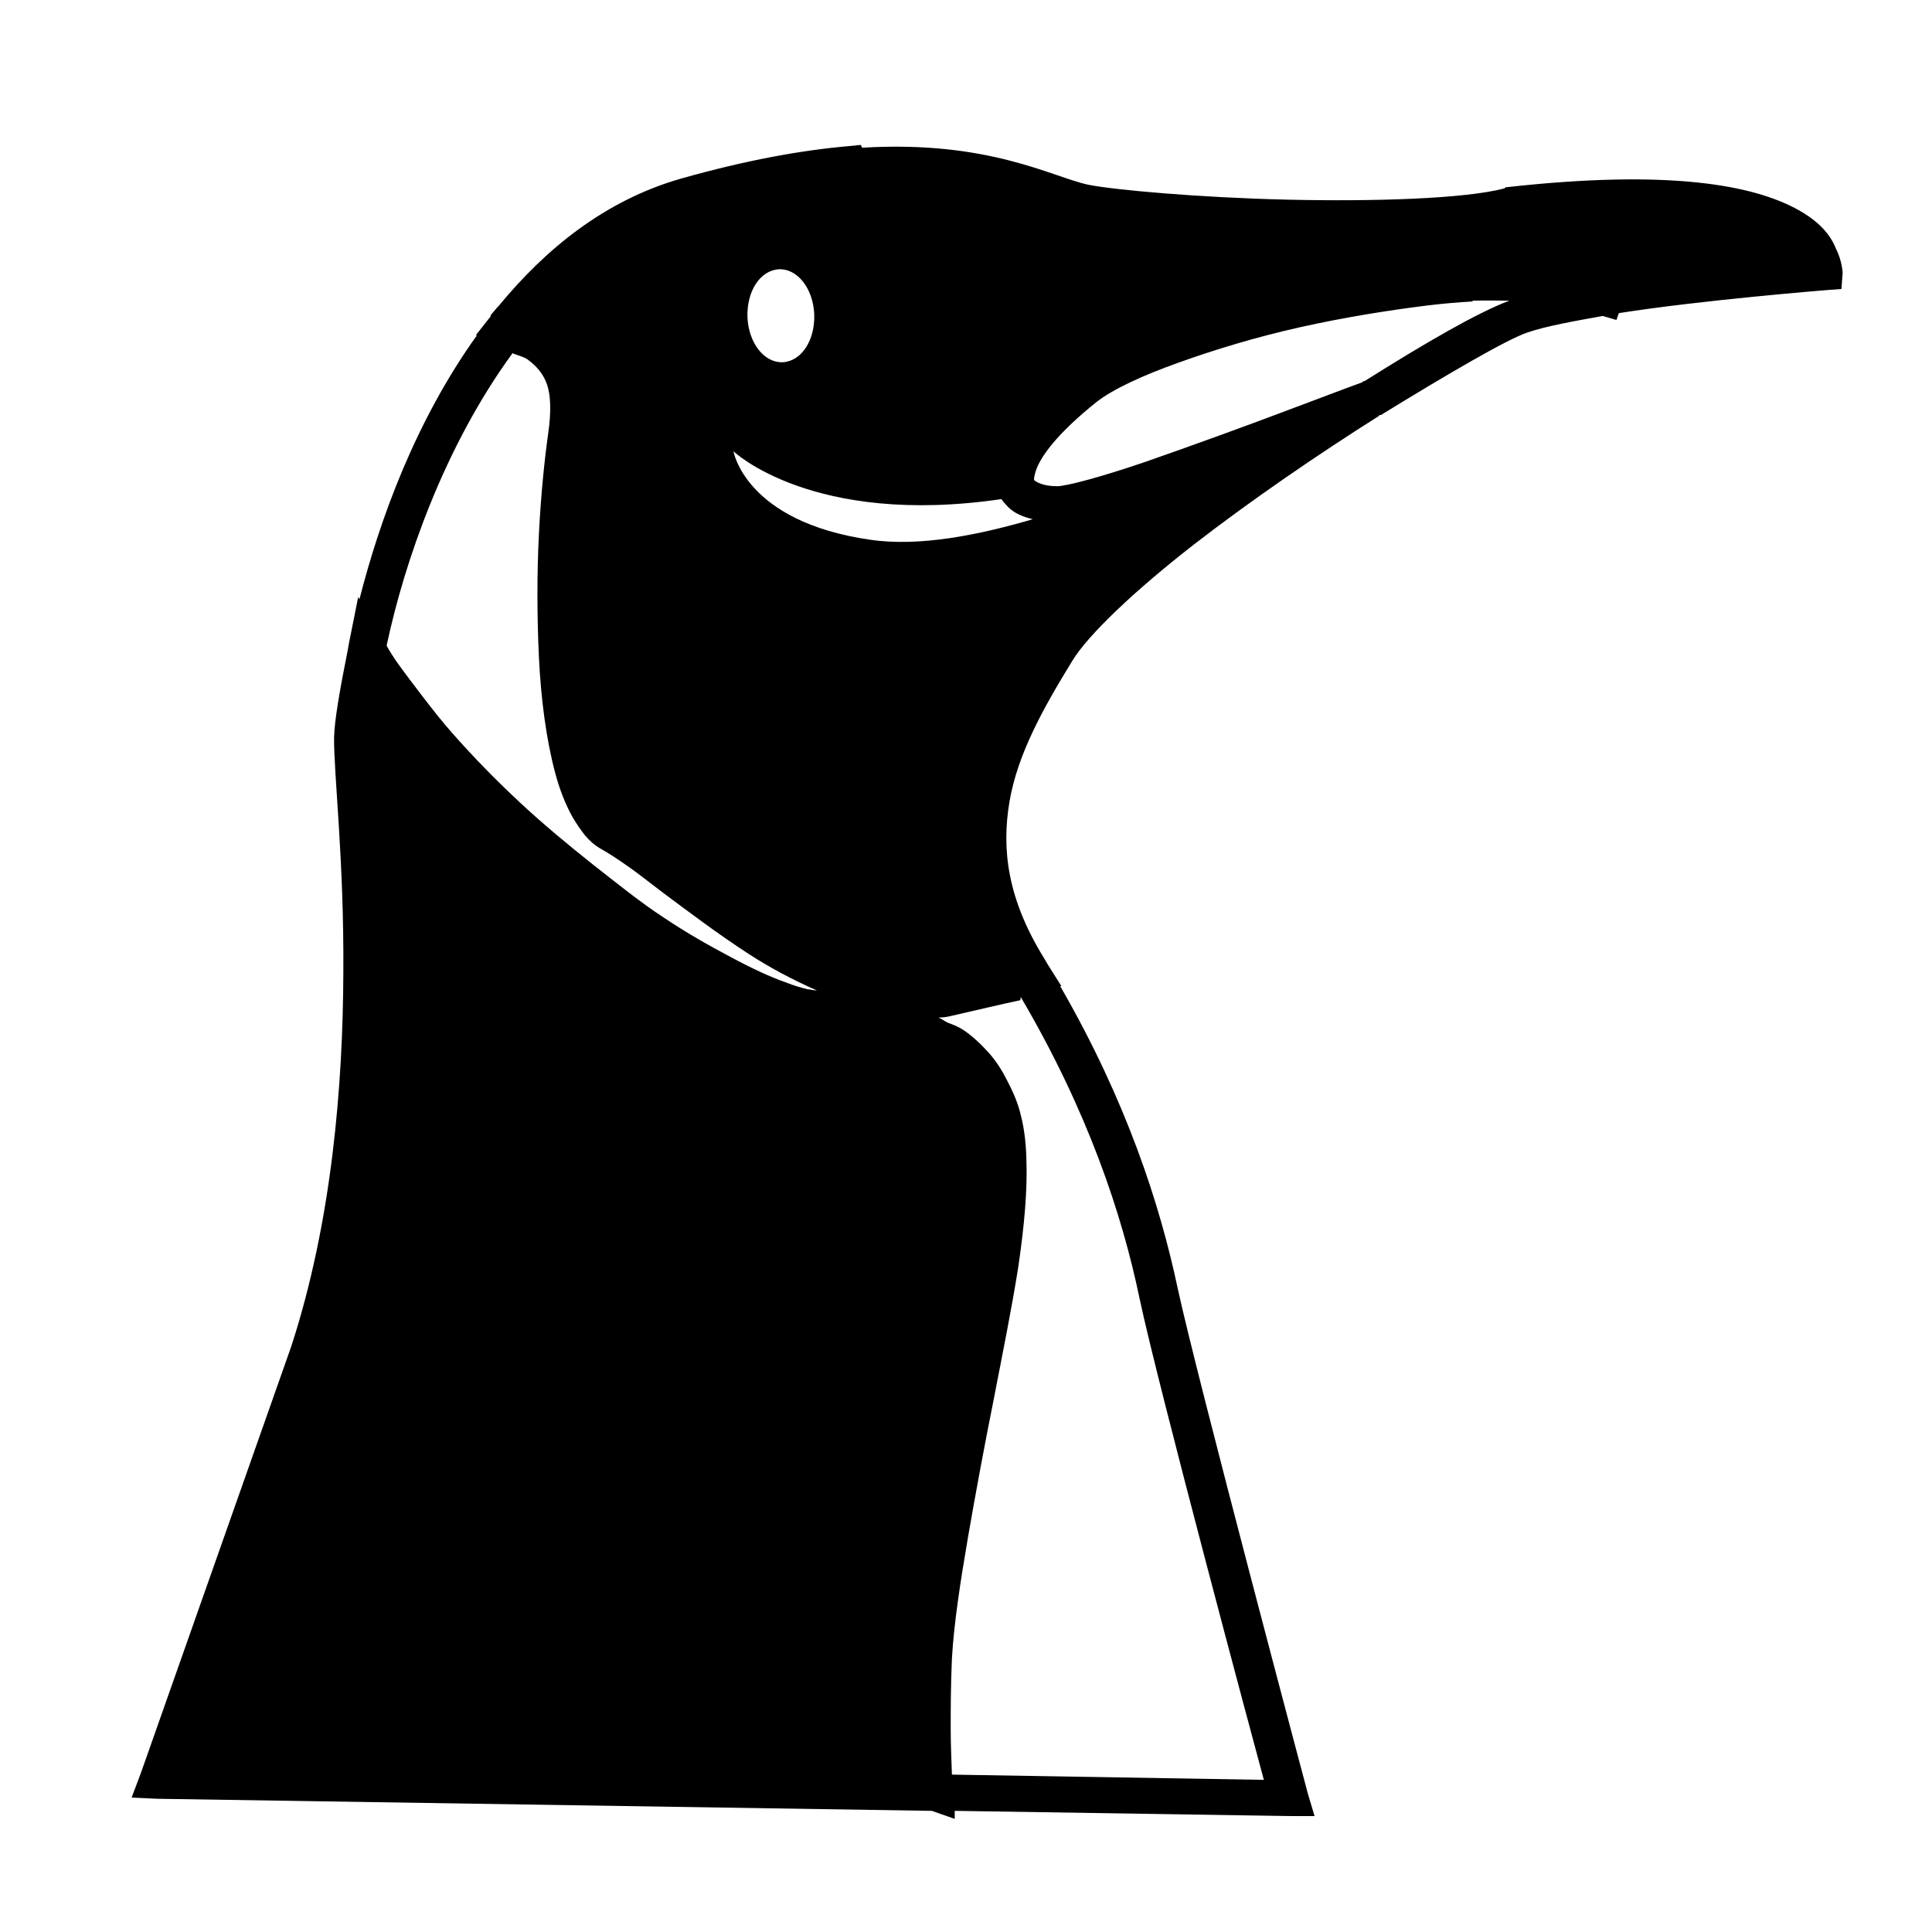 <?xml version="1.0" encoding="UTF-8" standalone="no"?>
<!-- Created with Inkscape (http://www.inkscape.org/) -->
<svg xmlns:dc="http://purl.org/dc/elements/1.1/" xmlns:cc="http://creativecommons.org/ns#" xmlns:rdf="http://www.w3.org/1999/02/22-rdf-syntax-ns#" xmlns:svg="http://www.w3.org/2000/svg" xmlns="http://www.w3.org/2000/svg" version="1.1" width="100%" height="100%" viewBox="0 0 48 48" id="svg3336">
<defs id="defs15" />
<path d="m 21.39,3.60 -0.30,0.03 c -1.15,0.10 -2.52,0.34 -4.18,0.81 -1.88,0.54 -3.35,1.74 -4.52,3.16 l -0.03,0.03 c -0.05,0.06 -0.11,0.13 -0.17,0.20 l 0,0.03 -0.37,0.47 0.03,0 c -1.52,2.12 -2.41,4.56 -2.92,6.56 l -0.03,-0.06 -0.23,1.15 -0.03,0.17 c -0.19,0.95 -0.33,1.74 -0.34,2.17 -0.01,0.90 0.25,3.05 0.23,5.84 -0.01,2.79 -0.28,6.17 -1.29,9.28 l -3.74,10.61 -0.23,0.61 0.64,0.03 19.24,0.30 0.57,0.20 0,-0.20 8.33,0.13 0.61,0 -0.17,-0.57 c 0,0 -2.77,-10.40 -3.23,-12.54 -0.44,-2.08 -1.27,-4.65 -2.92,-7.51 l 0.03,0 -0.34,-0.54 -0.10,-0.17 c -0.90,-1.46 -1.05,-2.69 -0.85,-3.87 0.20,-1.18 0.83,-2.31 1.56,-3.50 0.40,-0.66 1.58,-1.77 3.02,-2.89 1.42,-1.10 3.07,-2.23 4.59,-3.19 0.01,-0.00 0.01,-0.02 0.03,-0.03 l 0.03,0 C 35.92,9.32 37.44,8.43 37.95,8.26 38.42,8.10 39.10,7.98 39.82,7.85 l 0.34,0.10 0.06,-0.17 c 2.02,-0.32 5.13,-0.57 5.13,-0.57 l 0.40,-0.03 0.03,-0.40 c 0,0 -0.01,-0.30 -0.17,-0.61 C 45.48,5.84 45.20,5.50 44.65,5.20 43.55,4.60 41.48,4.20 37.44,4.65 l -0.03,0 -0.03,0.03 C 36.40,4.94 34.13,5.01 31.97,4.96 29.81,4.91 27.69,4.72 27.04,4.59 26.14,4.40 24.58,3.48 21.42,3.67 l -0.03,-0.06 z m -2.04,3.09 c 0.46,-0.02 0.85,0.47 0.88,1.12 0.02,0.64 -0.31,1.16 -0.78,1.19 -0.46,0.02 -0.85,-0.47 -0.88,-1.12 -0.02,-0.64 0.31,-1.16 0.78,-1.19 z m 17.24,0.78 c 0.33,-0.01 0.64,-0.00 0.91,0 -0.80,0.30 -2.09,1.05 -3.60,2.00 l -0.03,0 c -0.01,0.01 -0.01,0.02 -0.03,0.03 -0.55,0.20 -1.04,0.39 -1.63,0.61 -1.32,0.50 -2.65,0.98 -3.74,1.36 -1.08,0.37 -1.97,0.61 -2.21,0.61 -0.35,0 -0.51,-0.11 -0.54,-0.13 -0.02,-0.02 -0.03,-0.02 -0.03,-0.03 -0.00,-0.01 0.00,-0.08 0.03,-0.17 0.04,-0.17 0.18,-0.43 0.44,-0.74 0.26,-0.31 0.63,-0.66 1.08,-1.02 0.39,-0.31 1.14,-0.66 2.04,-0.98 0.89,-0.32 1.94,-0.64 3.02,-0.88 1.07,-0.24 2.19,-0.42 3.16,-0.54 0.41,-0.05 0.78,-0.08 1.12,-0.10 z M 12.72,8.77 c 0.13,0.06 0.30,0.09 0.40,0.17 0.20,0.15 0.37,0.33 0.47,0.61 0.09,0.26 0.11,0.66 0.03,1.22 -0.09,0.63 -0.18,1.50 -0.23,2.48 -0.05,0.97 -0.05,2.05 0,3.09 0.05,1.03 0.18,2.02 0.40,2.85 0.11,0.42 0.26,0.80 0.44,1.12 0.09,0.15 0.19,0.30 0.30,0.44 0.11,0.13 0.24,0.25 0.40,0.34 0.18,0.10 0.41,0.25 0.68,0.44 0.26,0.18 0.53,0.40 0.85,0.64 0.63,0.47 1.37,1.03 2.14,1.53 0.54,0.35 1.11,0.65 1.70,0.91 -0.06,-0.01 -0.12,-0.01 -0.20,-0.03 -0.00,-0.00 -0.02,0.00 -0.03,0 -0.16,-0.04 -0.34,-0.09 -0.54,-0.17 -0.40,-0.14 -0.87,-0.36 -1.39,-0.64 -0.51,-0.27 -1.08,-0.59 -1.66,-0.98 -0.58,-0.38 -1.16,-0.85 -1.76,-1.32 -0.59,-0.47 -1.21,-0.98 -1.80,-1.53 -0.58,-0.54 -1.13,-1.10 -1.66,-1.70 -0.26,-0.29 -0.51,-0.61 -0.74,-0.91 -0.23,-0.30 -0.46,-0.60 -0.68,-0.91 -0.06,-0.09 -0.16,-0.24 -0.23,-0.37 0.00,-0.00 -0.00,-0.02 0,-0.03 0.44,-2.06 1.42,-4.91 3.12,-7.24 z m 5.50,2.44 c 0,0 1.96,1.88 6.66,1.19 0.04,0.06 0.11,0.14 0.17,0.20 0.16,0.16 0.37,0.24 0.61,0.30 -1.34,0.39 -2.80,0.69 -4.04,0.51 -3.12,-0.45 -3.40,-2.21 -3.40,-2.21 z m 7.14,13.56 c 1.67,2.84 2.52,5.41 2.95,7.48 0.46,2.18 2.84,11.05 3.09,11.97 l -7.75,-0.13 c -0.01,-0.35 -0.03,-0.72 -0.03,-1.15 -0.00,-0.48 -0.00,-1.03 0.03,-1.73 0.05,-0.88 0.21,-1.91 0.40,-3.02 0.19,-1.10 0.41,-2.28 0.64,-3.43 0.22,-1.14 0.45,-2.27 0.61,-3.29 0.15,-1.02 0.23,-1.92 0.20,-2.68 -0.01,-0.38 -0.05,-0.73 -0.13,-1.05 -0.07,-0.32 -0.20,-0.61 -0.34,-0.88 -0.13,-0.26 -0.28,-0.50 -0.47,-0.71 -0.19,-0.21 -0.41,-0.42 -0.64,-0.57 -0.11,-0.07 -0.23,-0.12 -0.37,-0.17 -0.08,-0.04 -0.15,-0.09 -0.23,-0.13 0.09,-0.00 0.18,-0.01 0.27,-0.03 0.75,-0.17 1.24,-0.29 1.76,-0.40 z" />
</svg>
